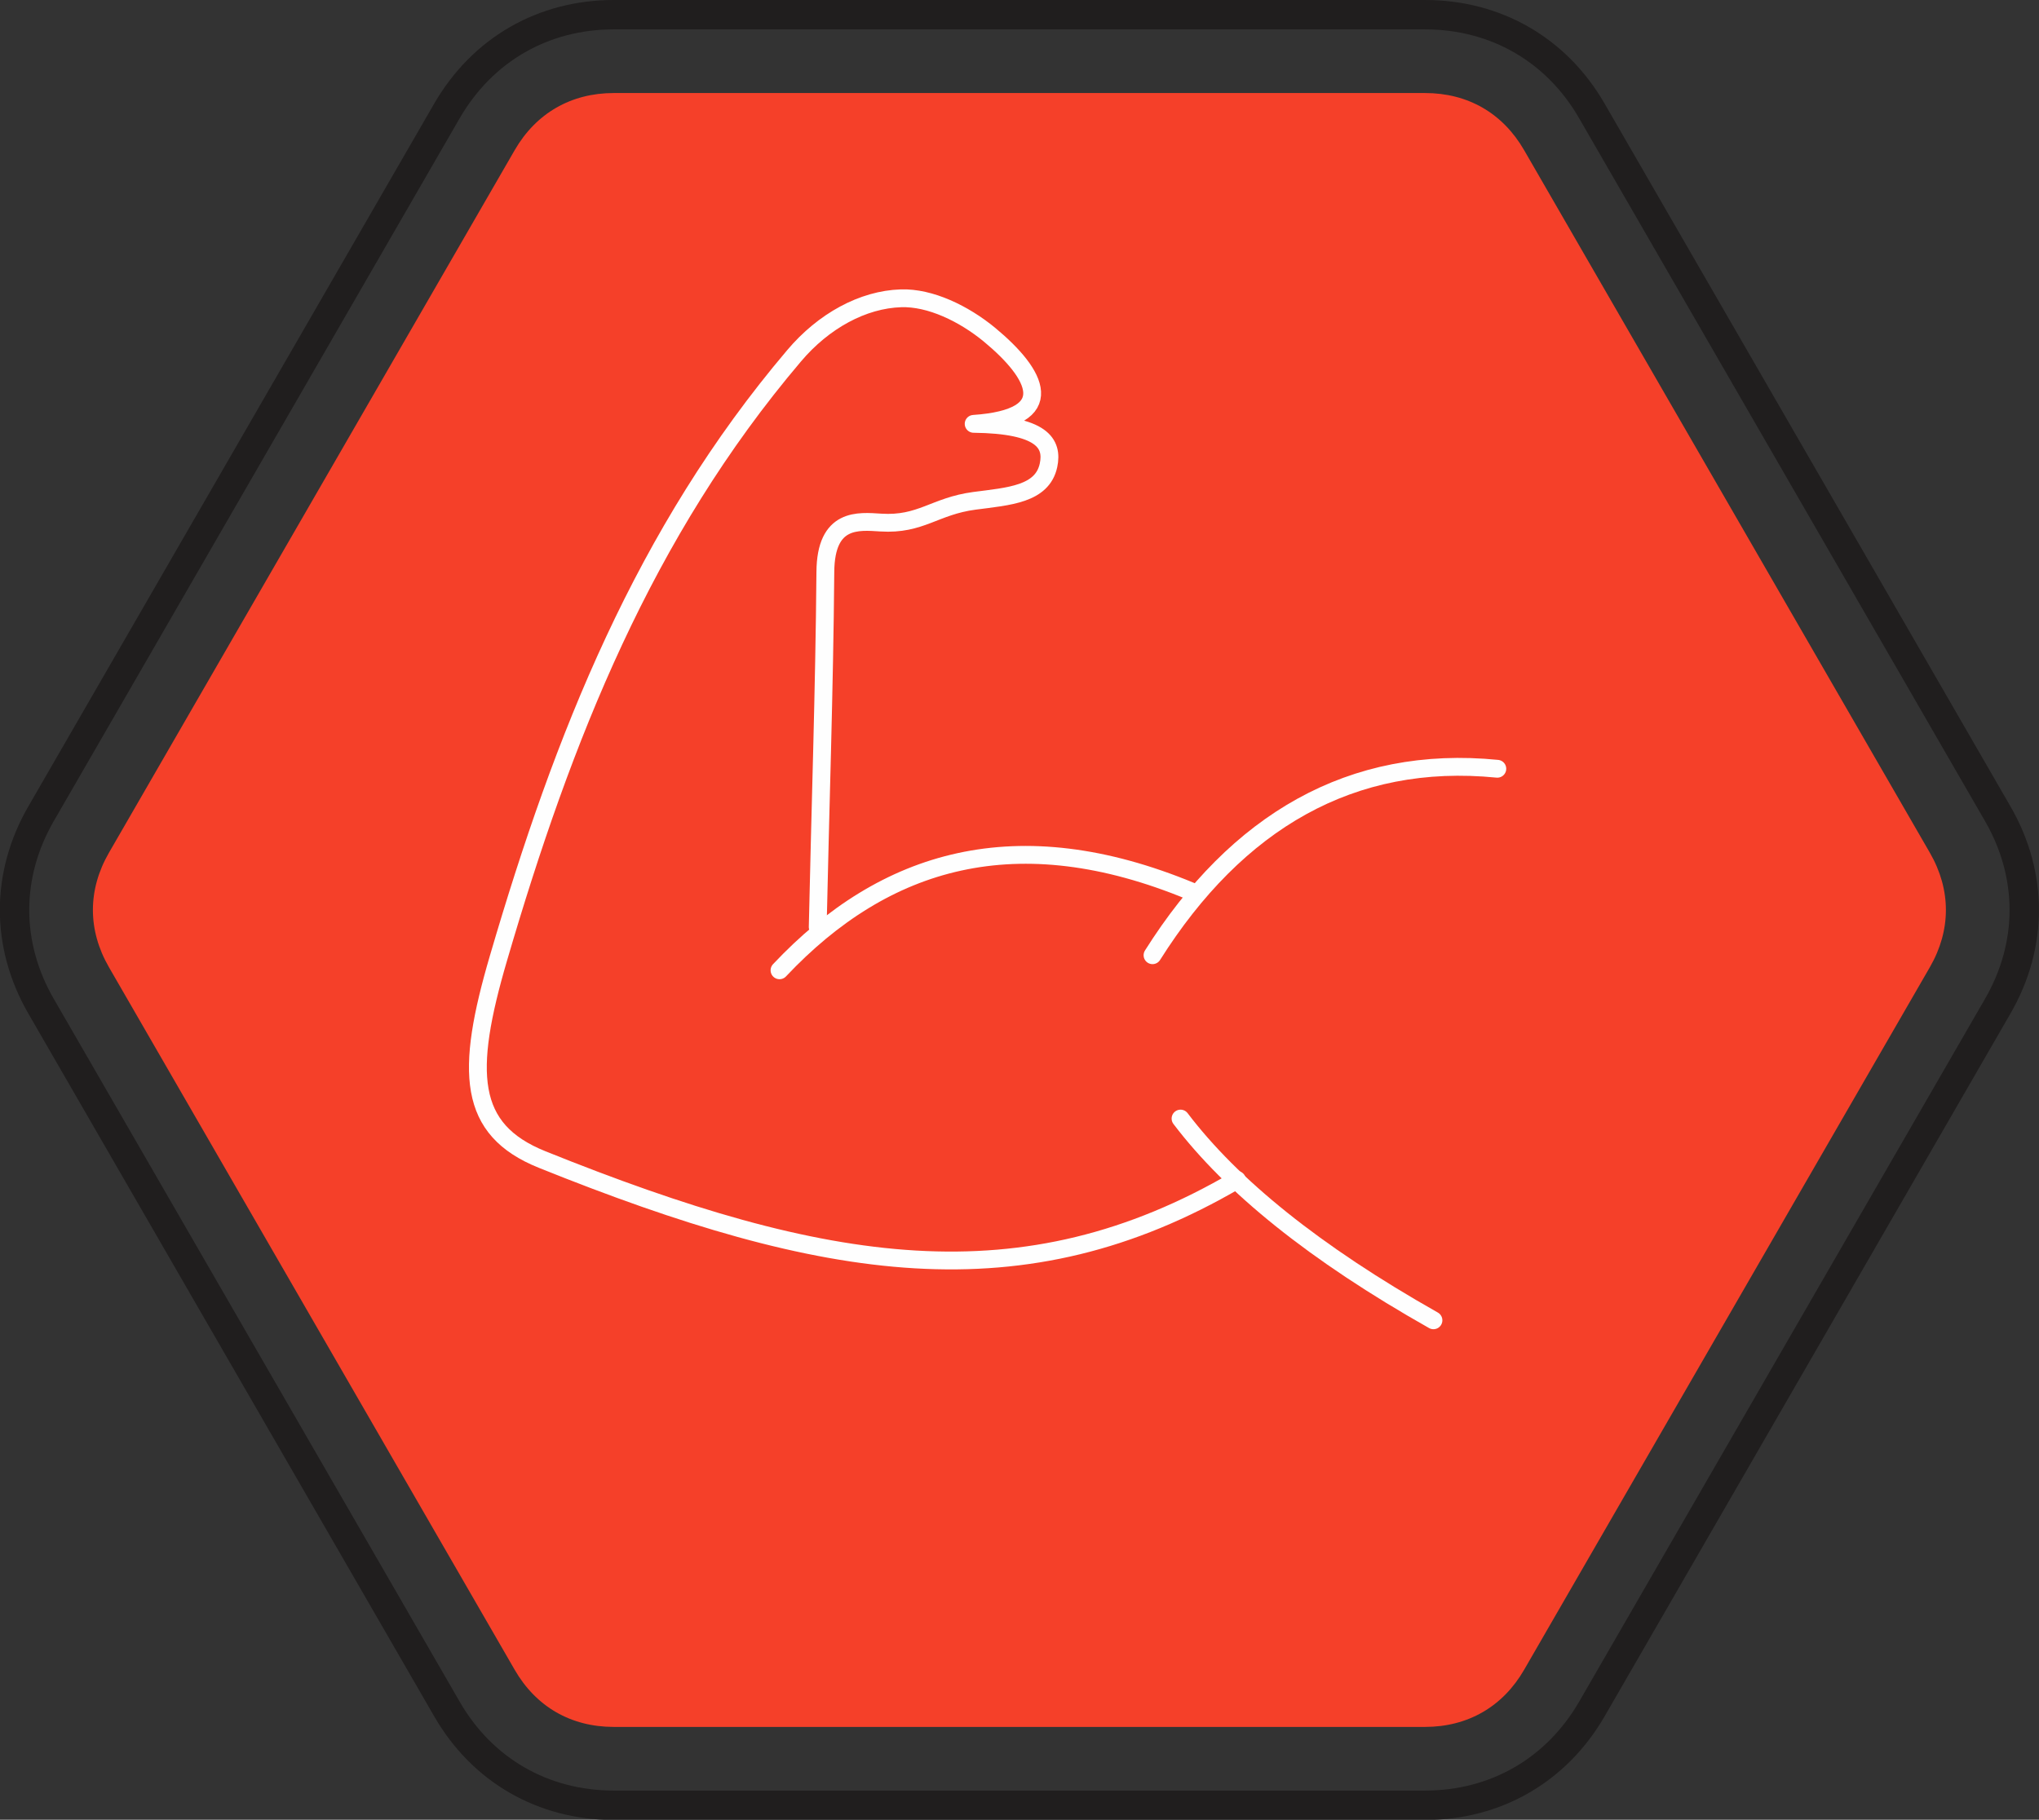 <?xml version="1.0" encoding="UTF-8"?>
<!DOCTYPE svg PUBLIC "-//W3C//DTD SVG 1.1//EN" "http://www.w3.org/Graphics/SVG/1.1/DTD/svg11.dtd">
<!-- Creator: CorelDRAW 2017 -->
<svg xmlns="http://www.w3.org/2000/svg" xml:space="preserve" width="100%" height="100%" version="1.1" style="shape-rendering:geometricPrecision; text-rendering:geometricPrecision; image-rendering:optimizeQuality; fill-rule:evenodd; clip-rule:evenodd"
viewBox="0 0 10.408 9.291"
 xmlns:xlink="http://www.w3.org/1999/xlink">
 <rect x="0" y="0" width="10.408" height="9.291" fill="#333333" stroke="none"/>
 <defs>
  <style type="text/css">
   <![CDATA[
    .str0 {stroke:#201E1E;stroke-width:0.15;stroke-miterlimit:22.926}
    .str1 {stroke:#FEFEFE;stroke-width:0.091;stroke-linecap:round;stroke-linejoin:round;stroke-miterlimit:22.926}
    .fil1 {fill:none}
    .fil0 {fill:#F54029}
   ]]>
  </style>
 </defs>
 <g id="Camada_x0020_1">
  <path class="fil0" d="M3.133 0.475c-0.218,0 -0.397,0.103 -0.506,0.292l-2.071 3.587c-0.109,0.189 -0.109,0.395 0,0.584l2.071 3.587c0.109,0.189 0.287,0.292 0.506,0.292l4.141 0c0.218,0 0.397,-0.103 0.506,-0.292l2.071 -3.587c0.109,-0.189 0.109,-0.395 -0,-0.584l-2.071 -3.587c-0.109,-0.189 -0.287,-0.292 -0.506,-0.292l-4.141 0z"/>
  <path class="fil1 str0" d="M3.133 0.075l4.141 0c0.361,0 0.672,0.179 0.852,0.492l2.071 3.587c0.181,0.313 0.181,0.671 0,0.984l-2.071 3.587c-0.181,0.313 -0.491,0.492 -0.852,0.492l-4.141 0c-0.361,0 -0.672,-0.179 -0.852,-0.492l-2.071 -3.587c-0.181,-0.313 -0.181,-0.671 0,-0.984l2.071 -3.587c0.181,-0.313 0.491,-0.492 0.852,-0.492z"/>
  <g id="_2427765926224">
   <path class="fil1 str1" d="M7.643 3.925c-0.744,-0.074 -1.33,0.27 -1.76,0.952"/>
   <path class="fil1 str1" d="M6.026 5.711c0.26,0.343 0.684,0.687 1.291,1.03"/>
   <path class="fil1 str1" d="M6.078 4.55c-0.886,-0.367 -1.561,-0.167 -2.099,0.404"/>
   <path class="fil1 str1" d="M4.174 4.733c0.013,-0.604 0.034,-1.208 0.039,-1.813 0.002,-0.279 0.169,-0.259 0.283,-0.252 0.205,0.013 0.274,-0.084 0.478,-0.111 0.176,-0.023 0.346,-0.033 0.378,-0.181 0.024,-0.112 -0.032,-0.208 -0.382,-0.212 0.444,-0.03 0.325,-0.253 0.081,-0.455 -0.131,-0.108 -0.303,-0.191 -0.452,-0.186 -0.194,0.006 -0.395,0.115 -0.546,0.294 -0.766,0.903 -1.179,1.949 -1.508,3.073 -0.172,0.585 -0.158,0.877 0.222,1.03 1.446,0.582 2.454,0.744 3.547,0.104"/>
  </g>
 </g>
</svg>
